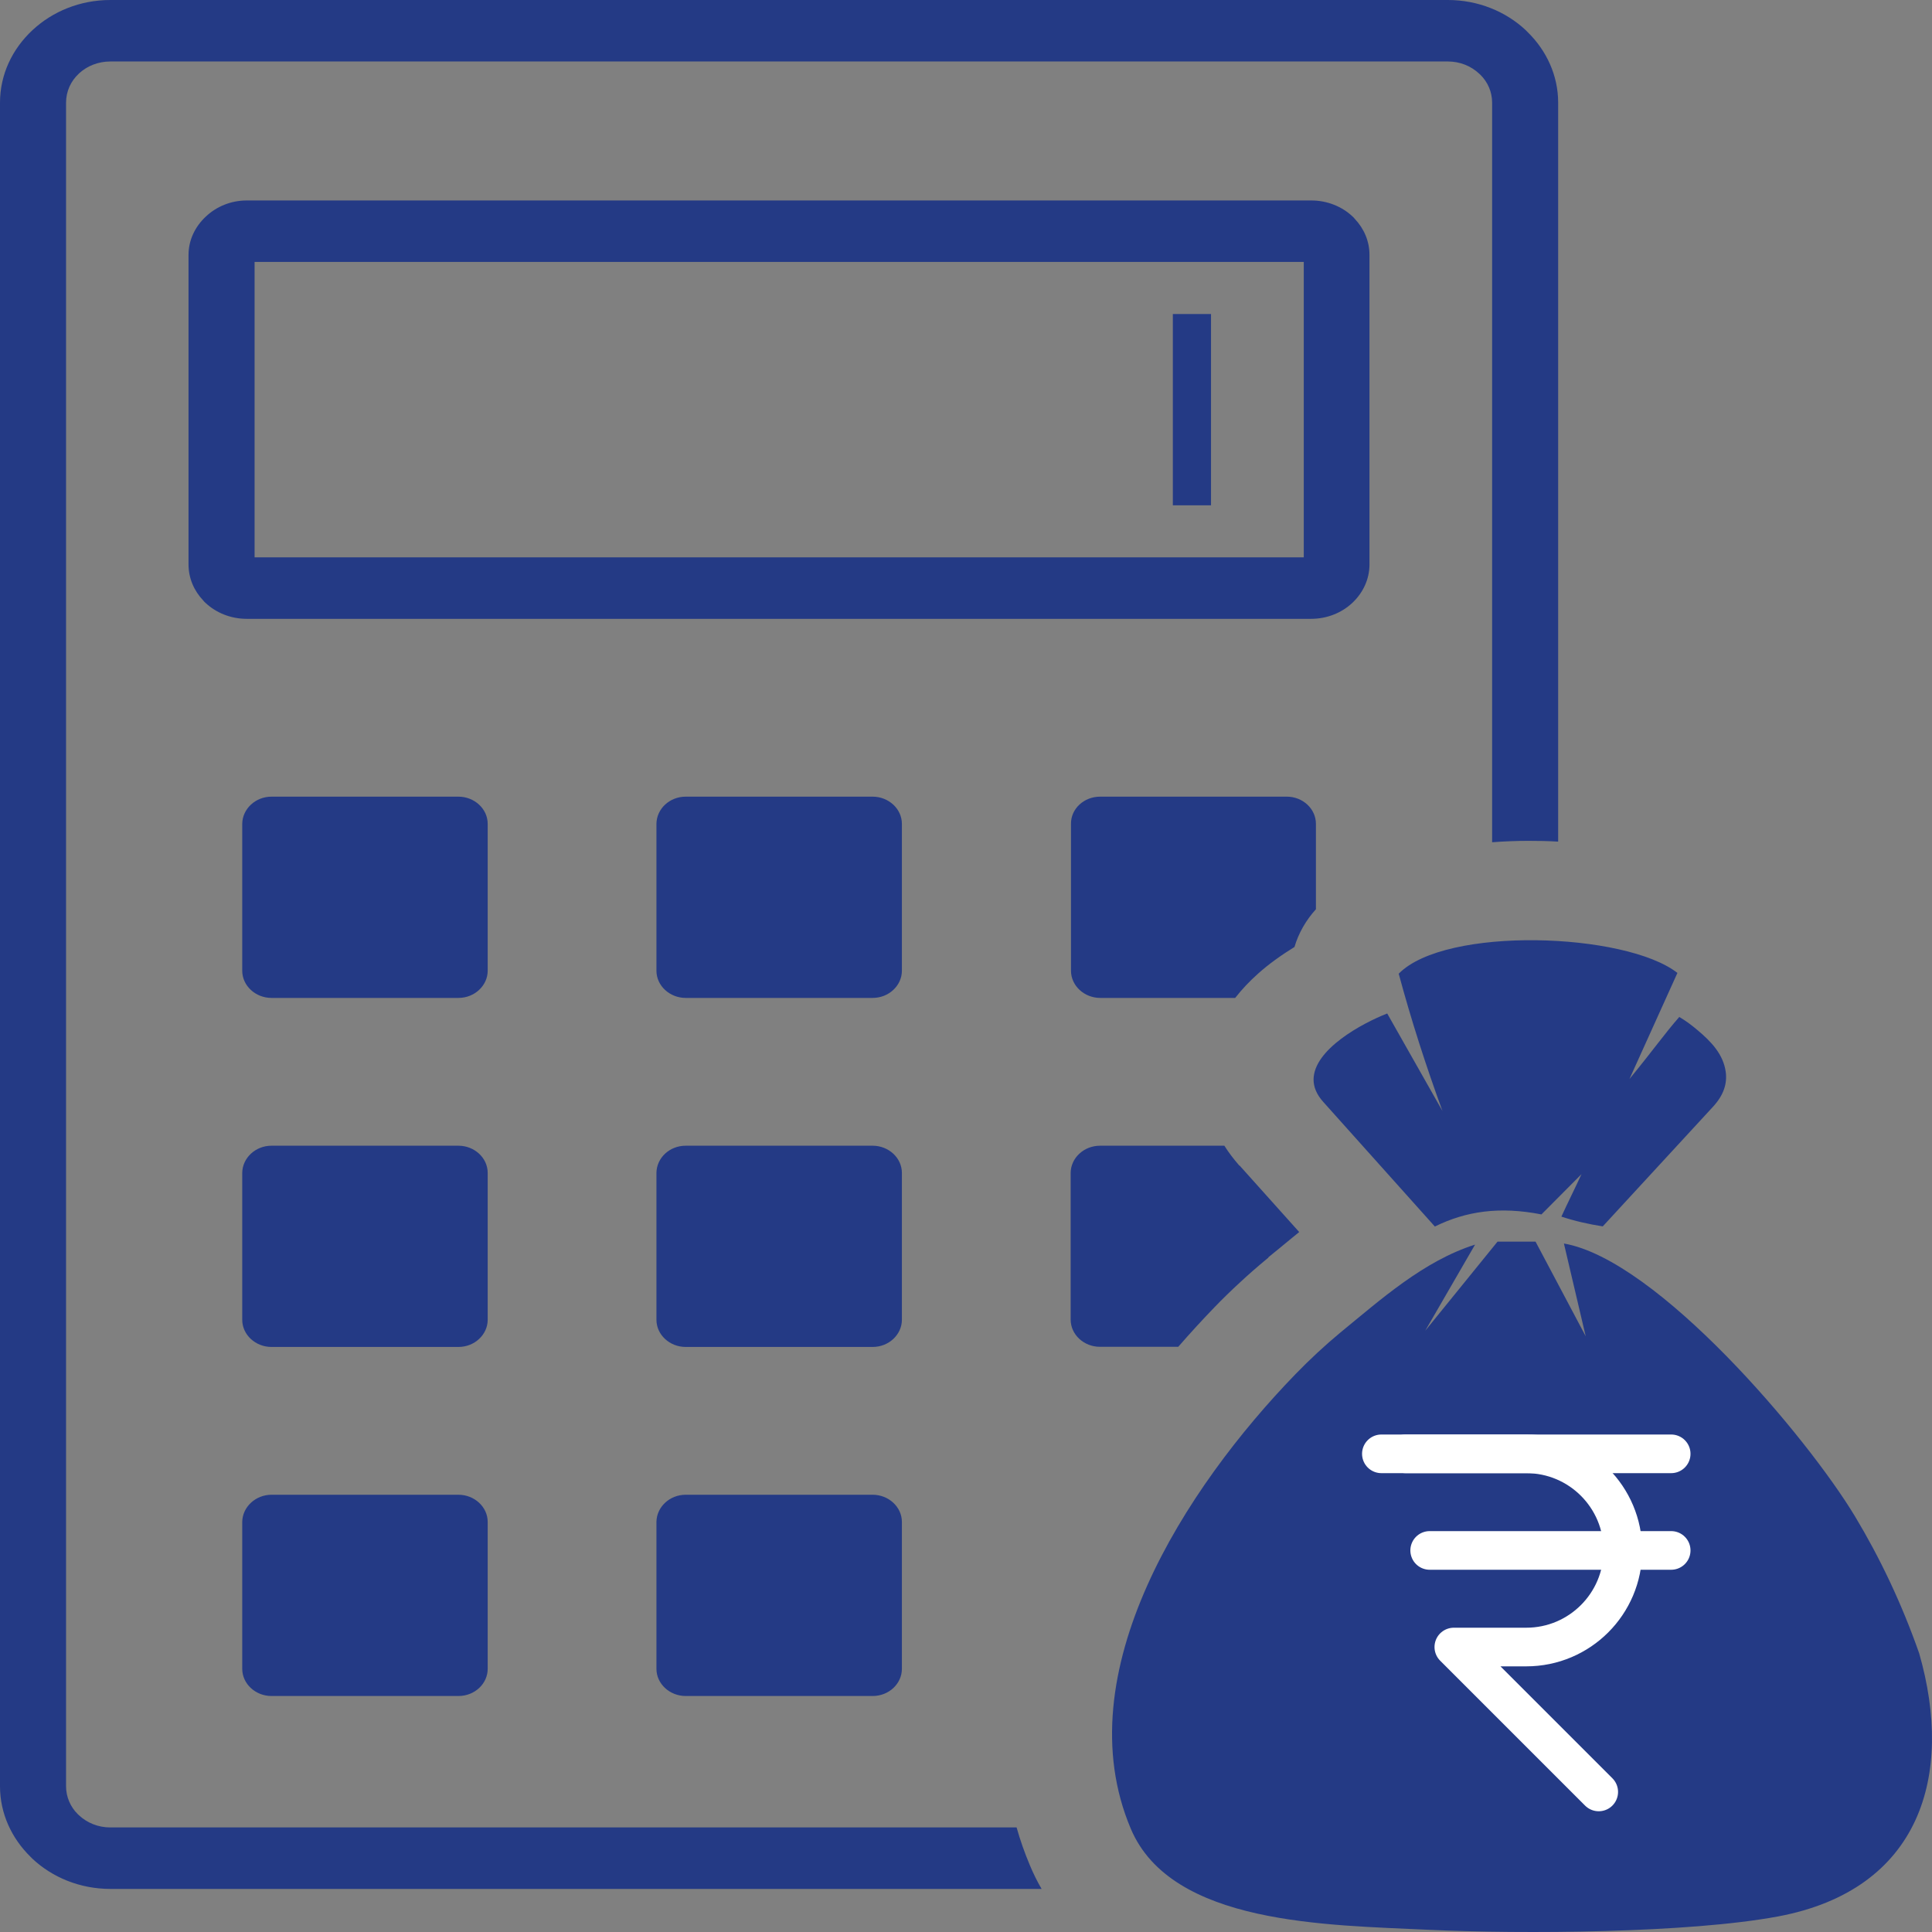 <svg width="100" height="100" viewBox="0 0 100 100" fill="none" xmlns="http://www.w3.org/2000/svg">
<rect x="0" y="0" width="100" height="100" fill="#808080" stroke="none"/>
<g clip-path="url(#clip0_2377_1450)">
<path fill-rule="evenodd" clip-rule="evenodd" d="M35.49 59.302H45.169C45.991 59.302 46.682 59.928 46.682 60.71V68.311C46.682 69.076 46.009 69.718 45.169 69.718H35.49C34.668 69.718 33.977 69.092 33.977 68.311V60.71C33.986 59.928 34.659 59.302 35.49 59.302ZM74.661 57.503C73.804 55.16 73.044 52.8 72.397 50.399C74.81 47.933 84.13 48.258 86.823 50.358L84.34 55.851C85.678 54.215 86.124 53.548 86.92 52.637C87.261 52.84 87.567 53.068 87.864 53.32C88.572 53.914 89.202 54.574 89.324 55.485C89.403 56.079 89.228 56.681 88.651 57.3L82.959 63.477C82.224 63.363 81.507 63.2 80.817 62.972C81.14 62.264 81.534 61.483 81.857 60.775L79.785 62.858C77.625 62.435 75.885 62.687 74.268 63.485L68.488 57.031C68.147 56.649 67.99 56.266 67.99 55.876C67.999 54.321 70.49 52.97 71.802 52.458L74.661 57.503ZM5.71 0H74.941C76.506 0 77.94 0.594 78.972 1.562C79.007 1.595 79.042 1.628 79.077 1.668C80.047 2.62 80.65 3.906 80.65 5.314V43.563C80.135 43.53 79.619 43.522 79.112 43.522C78.482 43.522 77.853 43.547 77.232 43.595V5.314C77.232 4.753 77.004 4.248 76.629 3.874L76.558 3.809C76.139 3.418 75.57 3.182 74.941 3.182H5.71C5.08 3.182 4.503 3.418 4.092 3.8L4.083 3.809C3.672 4.191 3.419 4.72 3.419 5.314V92.456C3.419 93.009 3.646 93.522 4.022 93.897L4.092 93.962C4.512 94.352 5.08 94.588 5.71 94.588H52.619C52.802 95.239 53.03 95.89 53.301 96.533C53.484 96.973 53.685 97.38 53.913 97.77H5.71C4.144 97.77 2.711 97.176 1.679 96.208C1.644 96.175 1.609 96.134 1.574 96.102C0.603 95.15 0 93.864 0 92.456V5.314C0 3.857 0.638 2.531 1.679 1.562L1.688 1.554C2.719 0.594 4.144 0 5.71 0ZM12.774 10.376H67.867C68.707 10.376 69.459 10.693 70.001 11.198C70.045 11.239 70.088 11.279 70.123 11.328C70.595 11.825 70.884 12.476 70.884 13.192V29.215C70.884 29.989 70.543 30.689 70.001 31.201L69.992 31.209C69.441 31.722 68.689 32.031 67.859 32.031H12.774C11.935 32.031 11.183 31.714 10.641 31.209C10.597 31.169 10.553 31.128 10.518 31.079C10.046 30.583 9.758 29.932 9.758 29.215V13.192C9.758 12.427 10.099 11.727 10.65 11.214L10.658 11.206C11.2 10.693 11.952 10.376 12.774 10.376ZM67.474 13.558H13.177V28.849H67.483V13.558H67.474ZM82.076 69.165L80.948 64.364C85.774 65.202 93.521 74.341 96.022 78.499C97.298 80.623 98.417 82.959 99.335 85.571C101.154 91.894 99.405 97.811 92.035 99.194C87.418 100.057 78.806 100.114 73.944 99.886C68.724 99.634 60.636 99.642 58.529 94.653C55.119 86.597 61.362 77.002 67.054 71.126C67.806 70.353 68.576 69.637 69.38 68.97C71.452 67.277 73.682 65.267 76.349 64.421L73.769 68.88L77.512 64.266H79.479L82.076 69.165ZM79.671 73.104V73.95C80.633 74.048 81.464 74.227 82.154 74.504C82.845 74.78 83.448 75.203 83.964 75.765C84.375 76.196 84.69 76.636 84.909 77.091C85.127 77.547 85.241 77.962 85.241 78.345C85.241 78.768 85.075 79.134 84.751 79.435C84.419 79.736 84.017 79.891 83.545 79.891C82.653 79.891 82.085 79.443 81.822 78.556C81.525 77.507 80.808 76.807 79.671 76.465V81.706C80.79 81.991 81.682 82.251 82.347 82.487C83.011 82.723 83.606 83.057 84.13 83.504C84.69 83.96 85.118 84.522 85.424 85.156C85.722 85.799 85.879 86.499 85.879 87.264C85.879 88.224 85.643 89.12 85.153 89.95C84.673 90.788 83.956 91.463 83.02 92C82.076 92.529 80.965 92.847 79.671 92.944V93.799C79.671 94.295 79.619 94.653 79.514 94.881C79.409 95.109 79.19 95.223 78.832 95.223C78.508 95.223 78.281 95.133 78.15 94.946C78.019 94.759 77.957 94.474 77.957 94.084V92.961C76.9 92.855 75.981 92.619 75.186 92.269C74.399 91.919 73.734 91.48 73.21 90.951C72.685 90.421 72.292 89.876 72.047 89.315C71.793 88.745 71.671 88.184 71.671 87.647C71.671 87.248 71.837 86.882 72.178 86.556C72.519 86.239 72.939 86.076 73.437 86.076C73.848 86.076 74.189 86.165 74.469 86.336C74.749 86.515 74.941 86.759 75.055 87.077C75.299 87.769 75.509 88.289 75.684 88.664C75.868 89.03 76.139 89.364 76.506 89.665C76.873 89.966 77.354 90.202 77.957 90.356V84.497C76.742 84.18 75.737 83.838 74.924 83.455C74.11 83.073 73.455 82.536 72.947 81.828C72.449 81.12 72.187 80.216 72.187 79.11C72.187 77.661 72.676 76.481 73.664 75.561C74.652 74.642 76.078 74.097 77.949 73.95V73.128C77.949 72.42 78.237 72.07 78.806 72.07C79.383 72.07 79.671 72.412 79.671 73.104ZM77.949 81.234V76.408C77.188 76.62 76.594 76.896 76.174 77.238C75.745 77.58 75.535 78.109 75.535 78.809C75.535 79.468 75.737 79.972 76.13 80.314C76.532 80.648 77.136 80.957 77.949 81.234ZM79.671 84.969V90.495C80.581 90.324 81.28 89.99 81.778 89.478C82.268 88.957 82.522 88.363 82.522 87.687C82.522 86.955 82.277 86.393 81.796 85.995C81.315 85.588 80.607 85.246 79.671 84.969ZM60.706 16.252H62.682V26.156H60.706V16.252ZM14.051 41.235H23.73C24.552 41.235 25.243 41.862 25.243 42.643V50.244C25.243 51.009 24.569 51.652 23.73 51.652H14.051C13.229 51.652 12.538 51.025 12.538 50.244V42.643C12.547 41.862 13.229 41.235 14.051 41.235ZM14.051 77.368H23.73C24.552 77.368 25.243 77.995 25.243 78.776V86.377C25.243 87.15 24.569 87.785 23.73 87.785H14.051C13.229 87.785 12.538 87.158 12.538 86.377V78.776C12.547 78.003 13.229 77.368 14.051 77.368ZM14.051 59.302H23.73C24.552 59.302 25.243 59.928 25.243 60.71V68.311C25.243 69.076 24.569 69.718 23.73 69.718H14.051C13.229 69.718 12.538 69.092 12.538 68.311V60.71C12.547 59.928 13.229 59.302 14.051 59.302ZM56.938 41.235H66.608C67.43 41.235 68.112 41.862 68.112 42.643V47.062C67.596 47.632 67.212 48.299 67.002 49.015C66.346 49.422 65.682 49.886 65.105 50.407C64.676 50.789 64.283 51.204 63.933 51.652H56.947C56.125 51.652 55.434 51.025 55.434 50.244V42.643C55.425 41.862 56.107 41.235 56.938 41.235ZM56.938 59.302H63.373C63.592 59.652 63.854 59.993 64.151 60.335L64.16 60.327L67.247 63.77C66.914 64.038 66.591 64.307 66.276 64.567L65.647 65.08L65.655 65.096L65.62 65.12C65.078 65.568 64.615 65.975 64.221 66.341C63.688 66.829 63.242 67.269 62.866 67.659C62.245 68.302 61.616 68.986 60.986 69.71H56.929C56.107 69.71 55.417 69.084 55.417 68.302V60.71C55.425 59.928 56.107 59.302 56.938 59.302ZM35.49 41.235H45.169C45.991 41.235 46.682 41.862 46.682 42.643V50.244C46.682 51.009 46.009 51.652 45.169 51.652H35.49C34.668 51.652 33.977 51.025 33.977 50.244V42.643C33.986 41.862 34.659 41.235 35.49 41.235ZM35.49 77.368H45.169C45.991 77.368 46.682 77.995 46.682 78.776V86.377C46.682 87.15 46.009 87.785 45.169 87.785H35.49C34.668 87.785 33.977 87.158 33.977 86.377V78.776C33.986 78.003 34.659 77.368 35.49 77.368Z" fill="#243A85"/>
<circle cx="78.99" cy="82.99" r="13.99" fill="#243A85"/>
<path d="M72.75 75.25H79C81.761 75.25 84 77.489 84 80.25C84 83.011 81.761 85.25 79 85.25H75.25L82.75 92.75" stroke="white" stroke-width="2" stroke-linecap="round" stroke-linejoin="round"/>
<path d="M71.5 75.25H86.5" stroke="white" stroke-width="2" stroke-linecap="round" stroke-linejoin="round"/>
<path d="M74 80.25H86.5" stroke="white" stroke-width="2" stroke-linecap="round" stroke-linejoin="round"/>
</g>
<defs>
<clipPath id="clip0_2377_1450">
<rect width="100" height="100" fill="white"/>
</clipPath>
</defs>
</svg>
